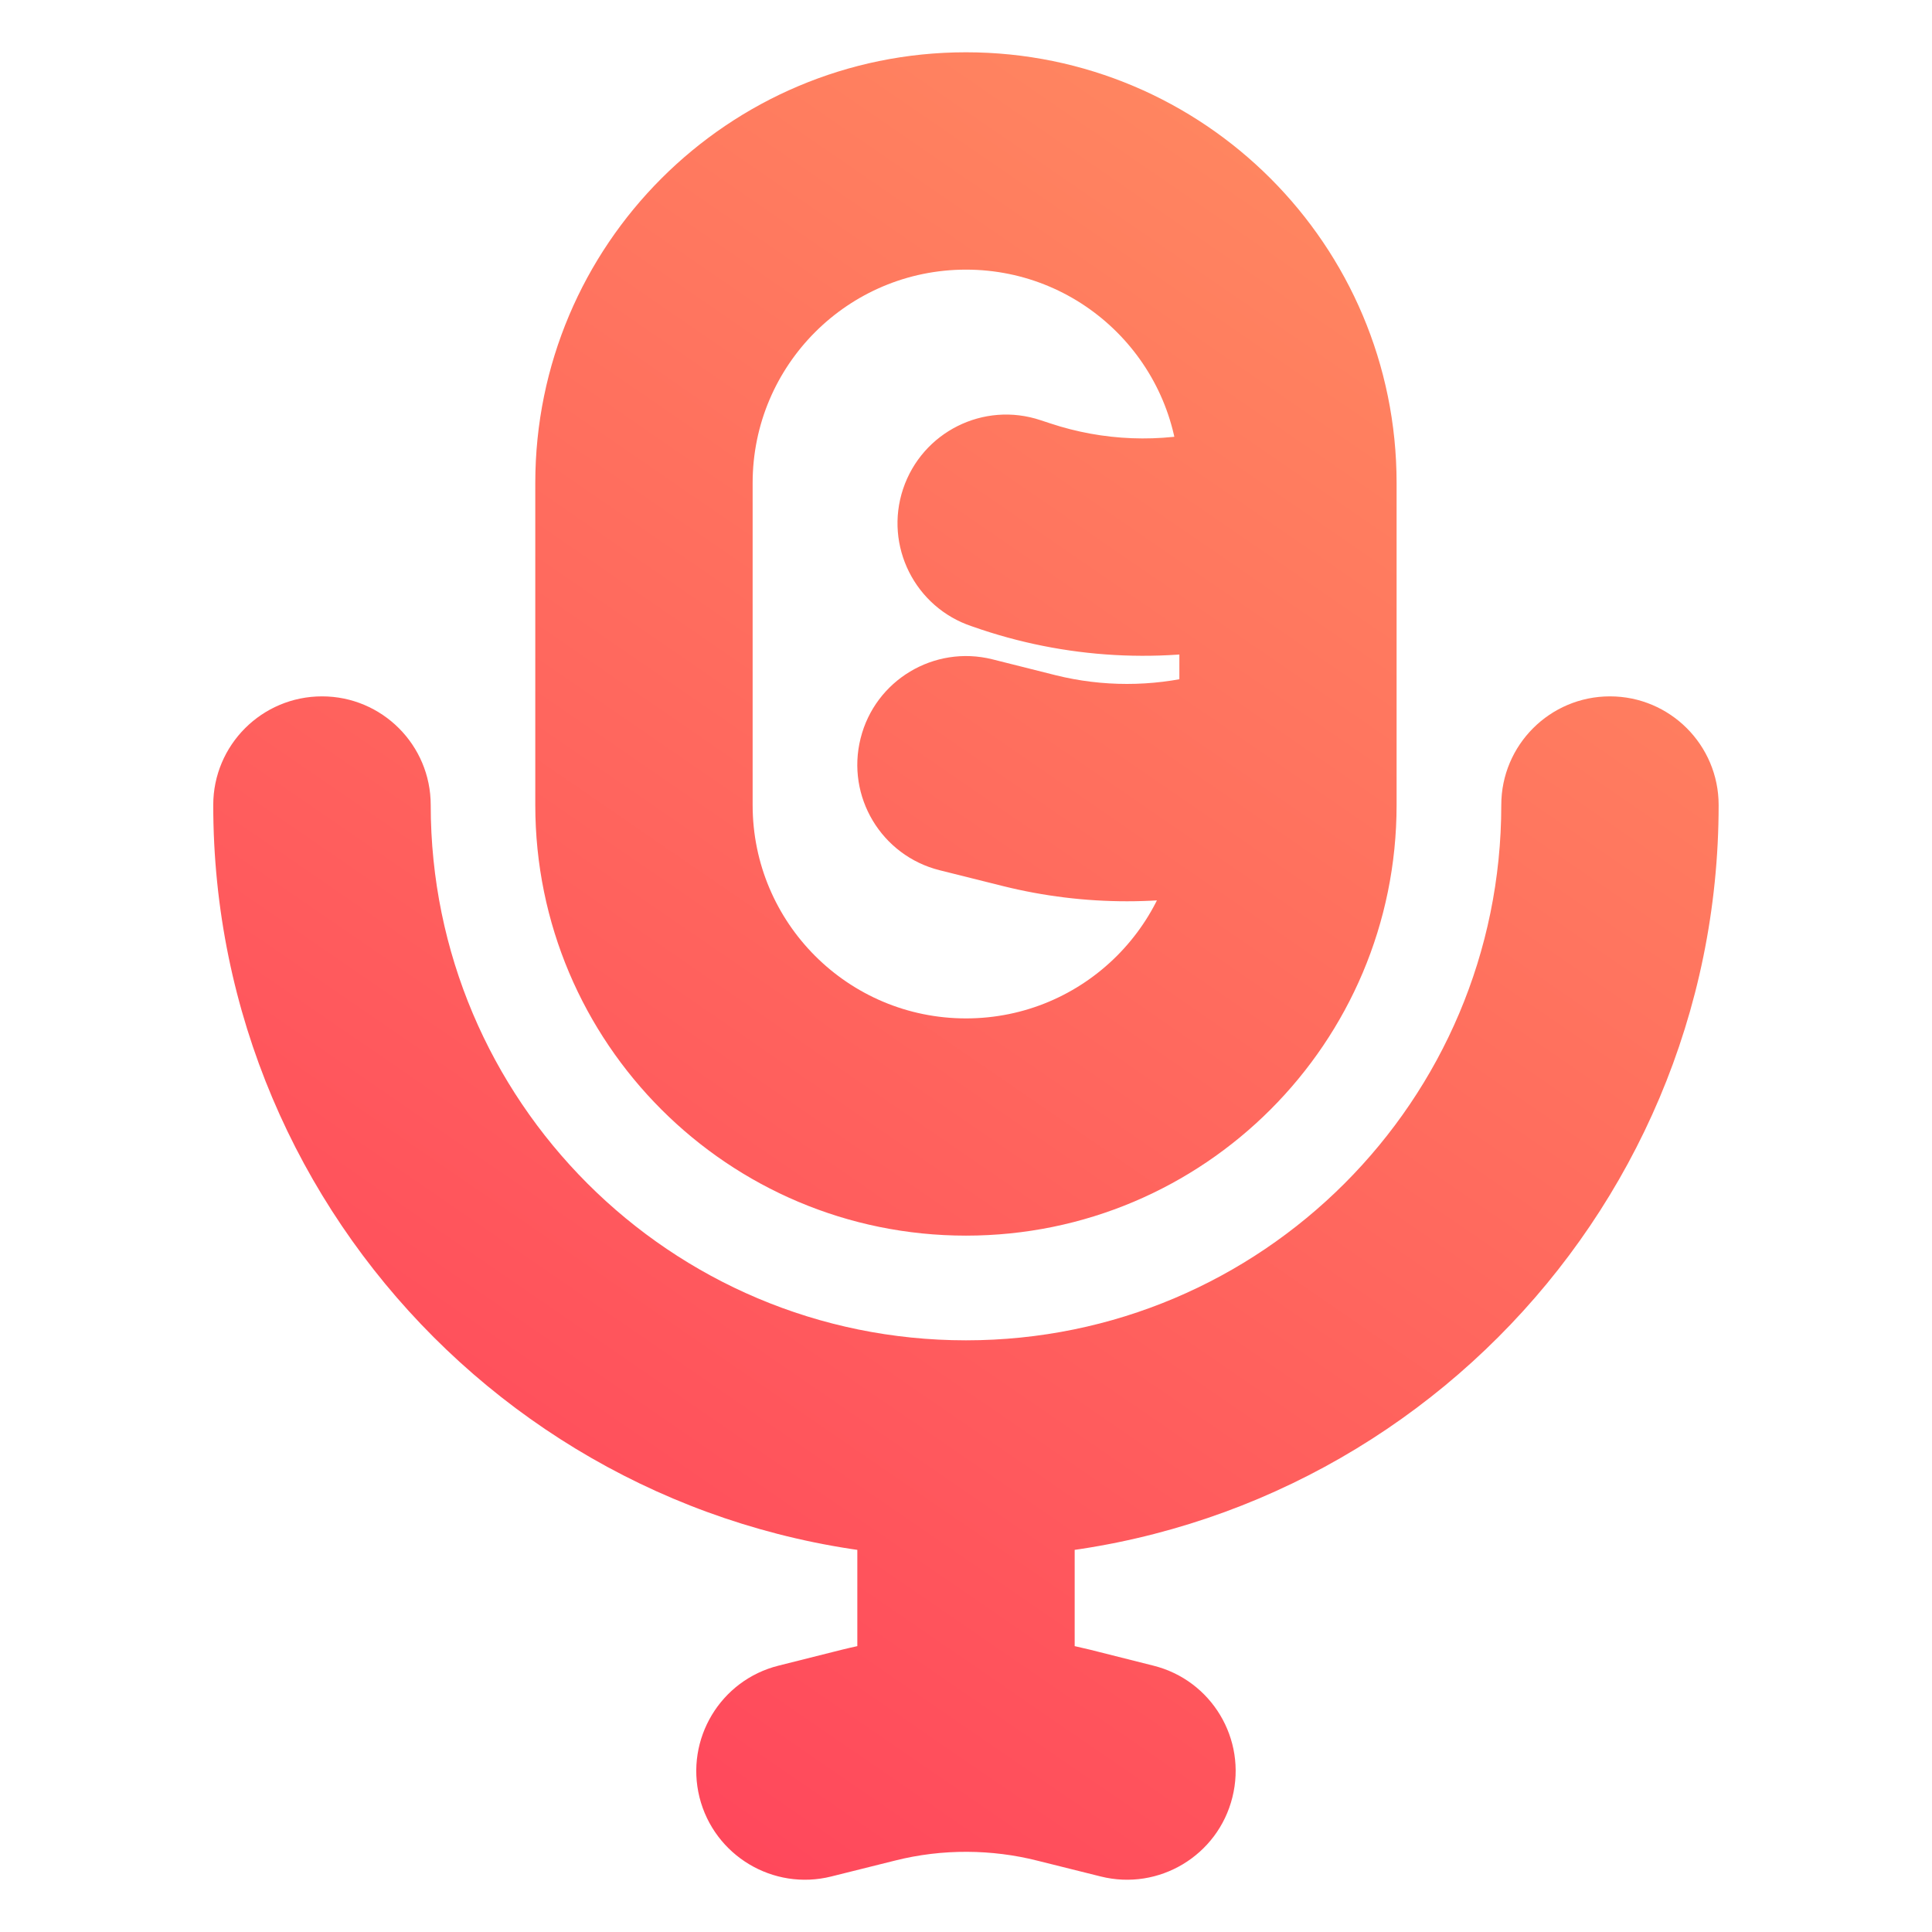 <svg width="16" height="16" viewBox="0 0 16 16" fill="none" xmlns="http://www.w3.org/2000/svg">
<path d="M14.233 6.667C14.233 6.17 13.83 5.767 13.333 5.767C12.836 5.767 12.433 6.17 12.433 6.667H14.233ZM3.567 6.667C3.567 6.17 3.164 5.767 2.667 5.767C2.169 5.767 1.766 6.17 1.766 6.667H3.567ZM8 14H7.1V14.016L7.1 14.032L8 14ZM6.448 13.794C5.966 13.914 5.673 14.403 5.793 14.885C5.914 15.367 6.403 15.661 6.885 15.54L6.448 13.794ZM7.191 14.536L6.973 13.662L6.973 13.662L7.191 14.536ZM8.808 14.536L9.027 13.662L9.027 13.662L8.808 14.536ZM9.115 15.54C9.597 15.661 10.086 15.367 10.206 14.885C10.327 14.403 10.034 13.914 9.551 13.794L9.115 15.54ZM8.618 3.48C8.146 3.322 7.637 3.577 7.479 4.049C7.322 4.52 7.577 5.03 8.049 5.187L8.618 3.48ZM8.412 4.36L8.128 5.214L8.128 5.214L8.412 4.36ZM10.275 4.431L10.493 5.305L10.275 4.431ZM8.218 5.46C7.736 5.34 7.247 5.633 7.127 6.115C7.006 6.597 7.299 7.086 7.782 7.207L8.218 5.46ZM8.525 6.465L8.306 7.338L8.306 7.338L8.525 6.465ZM10.142 6.465L10.36 7.338L10.36 7.338L10.142 6.465ZM9.767 4V6.667H11.566V4H9.767ZM6.233 6.667V4H4.433V6.667H6.233ZM8 8.434C7.024 8.434 6.233 7.643 6.233 6.667H4.433C4.433 8.637 6.03 10.233 8 10.233V8.434ZM9.767 6.667C9.767 7.643 8.976 8.434 8 8.434V10.233C9.97 10.233 11.566 8.637 11.566 6.667H9.767ZM8 2.233C8.976 2.233 9.767 3.024 9.767 4H11.566C11.566 2.03 9.97 0.433 8 0.433V2.233ZM8 0.433C6.03 0.433 4.433 2.03 4.433 4H6.233C6.233 3.024 7.024 2.233 8 2.233V0.433ZM12.433 6.667C12.433 9.115 10.448 11.1 8 11.1V12.9C11.442 12.9 14.233 10.109 14.233 6.667H12.433ZM8 11.1C5.551 11.1 3.567 9.115 3.567 6.667H1.766C1.766 10.109 4.557 12.9 8 12.9V11.1ZM7.1 12V14H8.9V12H7.1ZM6.885 15.54L7.41 15.409L6.973 13.662L6.448 13.794L6.885 15.54ZM8.59 15.409L9.115 15.54L9.551 13.794L9.027 13.662L8.59 15.409ZM8.049 5.187L8.128 5.214L8.697 3.506L8.618 3.48L8.049 5.187ZM10.493 5.305L10.512 5.3L10.075 3.554L10.057 3.558L10.493 5.305ZM8.128 5.214C8.892 5.468 9.712 5.5 10.493 5.305L10.057 3.558C9.608 3.671 9.136 3.652 8.697 3.506L8.128 5.214ZM7.782 7.207L8.306 7.338L8.743 5.592L8.218 5.46L7.782 7.207ZM10.36 7.338L10.885 7.207L10.448 5.46L9.923 5.592L10.36 7.338ZM8.306 7.338C8.981 7.506 9.686 7.506 10.36 7.338L9.923 5.592C9.536 5.688 9.13 5.688 8.743 5.592L8.306 7.338ZM9.767 6.333V6.667H11.566V6.333H9.767ZM9.767 4.718V6.333H11.566V4.718H9.767ZM7.41 15.409C7.607 15.359 7.809 15.335 8.011 15.336L8.02 13.536C7.668 13.534 7.317 13.577 6.973 13.662L7.41 15.409ZM8.011 15.336C8.206 15.337 8.4 15.361 8.59 15.409L9.027 13.662C8.696 13.58 8.358 13.538 8.02 13.536L8.011 15.336ZM7.1 14.032L7.116 14.468L8.915 14.404L8.899 13.968L7.1 14.032ZM10.512 5.3C10.133 5.394 9.767 5.108 9.767 4.718H11.566C11.566 3.937 10.833 3.364 10.075 3.554L10.512 5.3Z" fill="url(#paint0_linear_525_612)"/>
<defs>
<linearGradient id="paint0_linear_525_612" x1="2.667" y1="14.673" x2="11.64" y2="1.62" gradientUnits="userSpaceOnUse">
<stop stop-color="#FF425B"/>
<stop offset="1" stop-color="#FF8760"/>
</linearGradient>
</defs>
</svg>
